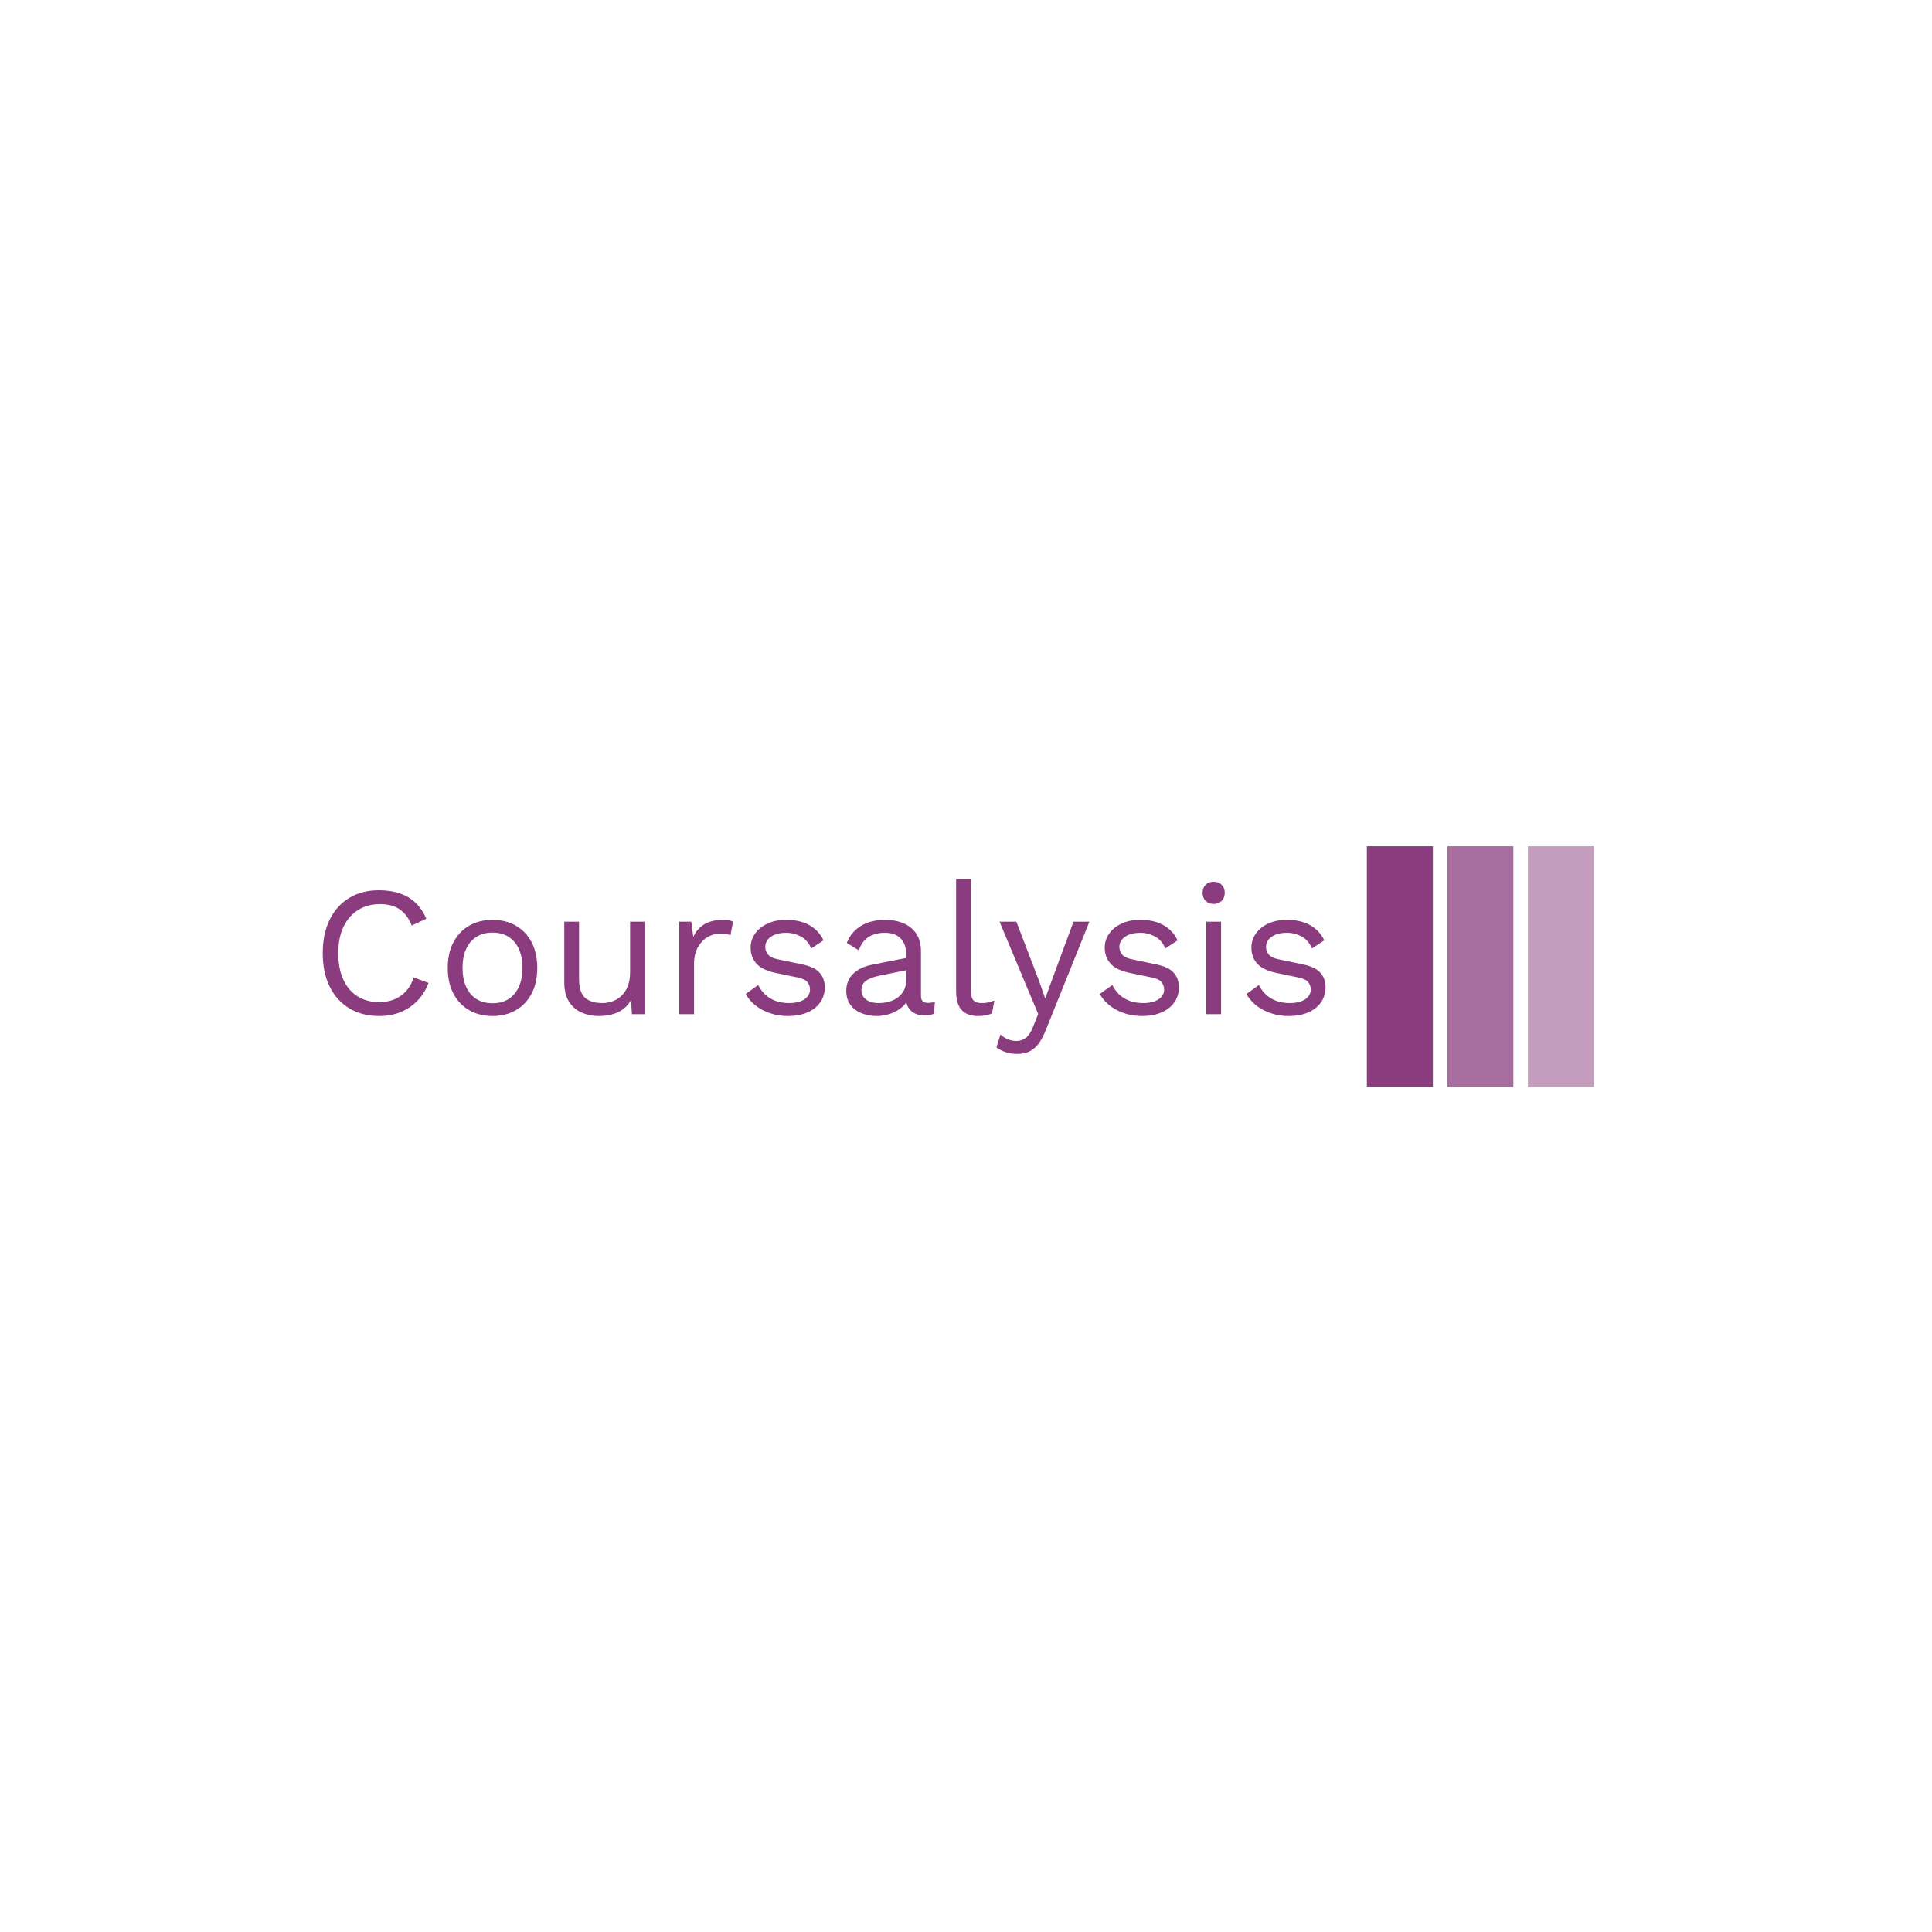 <svg xmlns="http://www.w3.org/2000/svg" version="1.1" xmlns:xlink="http://www.w3.org/1999/xlink" xmlns:svgjs="http://svgjs.dev/svgjs" width="1500" height="1500" viewBox="0 0 1500 1500"><rect width="1500" height="1500" fill="#ffffff"></rect><g transform="matrix(0.667,0,0,0.667,249.394,657.046)"><svg viewBox="0 0 396 74" data-background-color="#ffffff" preserveAspectRatio="xMidYMid meet" height="280" width="1500" xmlns="http://www.w3.org/2000/svg" xmlns:xlink="http://www.w3.org/1999/xlink"><g id="tight-bounds" transform="matrix(1,0,0,1,0.24,-0.15)"><svg viewBox="0 0 395.52 74.301" height="74.301" width="395.52"><g><svg viewBox="0 0 507.042 95.251" height="74.301" width="395.52"><g transform="matrix(1,0,0,1,0,13.164)"><svg viewBox="0 0 395.52 68.922" height="68.922" width="395.52"><g id="textblocktransform"><svg viewBox="0 0 395.52 68.922" height="68.922" width="395.52" id="textblock"><g><svg viewBox="0 0 395.52 68.922" height="68.922" width="395.52"><g transform="matrix(1,0,0,1,0,0)"><svg width="395.52" viewBox="3.4 -36.5 271.13 47.25" height="68.922" data-palette-color="#8b3c7f"><path d="M28-9.95L32-8.45Q30.95-5.65 29-3.63 27.05-1.6 24.43-0.55 21.8 0.5 18.7 0.5L18.7 0.5Q14 0.5 10.58-1.58 7.15-3.65 5.28-7.45 3.4-11.25 3.4-16.5L3.4-16.5Q3.4-21.75 5.28-25.55 7.15-29.35 10.58-31.43 14-33.5 18.6-33.5L18.6-33.5Q21.8-33.5 24.3-32.63 26.8-31.75 28.58-30.03 30.35-28.3 31.4-25.8L31.4-25.8 27.45-23.95Q26.35-26.8 24.28-28.28 22.2-29.75 18.9-29.75L18.9-29.75Q15.55-29.75 13-28.18 10.45-26.6 9.03-23.65 7.6-20.7 7.6-16.5L7.6-16.5Q7.6-12.35 8.95-9.38 10.3-6.4 12.8-4.83 15.3-3.25 18.7-3.25L18.7-3.25Q22-3.25 24.45-4.93 26.9-6.6 28-9.95L28-9.95ZM49.3-25.5L49.3-25.5Q52.85-25.5 55.57-23.95 58.3-22.4 59.85-19.48 61.4-16.55 61.4-12.5L61.4-12.5Q61.4-8.45 59.85-5.53 58.3-2.6 55.57-1.05 52.85 0.5 49.3 0.5L49.3 0.5Q45.8 0.5 43.05-1.05 40.3-2.6 38.75-5.53 37.2-8.45 37.2-12.5L37.2-12.5Q37.2-16.55 38.75-19.48 40.3-22.4 43.05-23.95 45.8-25.5 49.3-25.5ZM49.3-22.05L49.3-22.05Q46.75-22.05 44.95-20.9 43.15-19.75 42.17-17.63 41.2-15.5 41.2-12.5L41.2-12.5Q41.2-9.55 42.17-7.4 43.15-5.25 44.95-4.1 46.75-2.95 49.3-2.95L49.3-2.95Q51.85-2.95 53.65-4.1 55.45-5.25 56.42-7.4 57.4-9.55 57.4-12.5L57.4-12.5Q57.4-15.5 56.42-17.63 55.45-19.75 53.65-20.9 51.85-22.05 49.3-22.05ZM78 0.5L78 0.5Q75.6 0.5 73.47-0.4 71.35-1.3 70.02-3.33 68.7-5.35 68.7-8.6L68.7-8.6 68.7-25 72.7-25 72.7-9.65Q72.7-5.85 74.35-4.42 76-3 79-3L79-3Q80.4-3 81.75-3.48 83.1-3.95 84.17-4.98 85.25-6 85.87-7.6 86.5-9.2 86.5-11.4L86.5-11.4 86.5-25 90.5-25 90.5 0 87 0 86.75-3.8Q85.45-1.55 83.22-0.53 81 0.5 78 0.5ZM103.79 0L99.79 0 99.79-25 103.04-25 103.59-20.9Q104.64-23.2 106.67-24.35 108.69-25.5 111.59-25.5L111.59-25.5Q112.24-25.5 113.02-25.4 113.79-25.3 114.34-25L114.34-25 113.64-21.35Q113.09-21.55 112.44-21.65 111.79-21.75 110.59-21.75L110.59-21.75Q109.04-21.75 107.47-20.85 105.89-19.95 104.84-18.13 103.79-16.3 103.79-13.5L103.79-13.5 103.79 0ZM129.19 0.5L129.19 0.5Q125.54 0.5 122.47-1.05 119.39-2.6 117.74-5.45L117.74-5.45 121.14-7.9Q122.24-5.6 124.37-4.3 126.49-3 129.49-3L129.49-3Q132.14-3 133.64-4.03 135.14-5.05 135.14-6.7L135.14-6.7Q135.14-7.75 134.47-8.63 133.79-9.5 131.89-9.9L131.89-9.9 125.89-11.15Q122.24-11.9 120.67-13.65 119.09-15.4 119.09-18L119.09-18Q119.09-20.05 120.27-21.75 121.44-23.45 123.62-24.48 125.79-25.5 128.74-25.5L128.74-25.5Q132.44-25.5 134.99-24.05 137.54-22.6 138.79-19.95L138.79-19.95 135.44-17.75Q134.59-19.95 132.69-20.98 130.79-22 128.74-22L128.74-22Q126.94-22 125.67-21.5 124.39-21 123.72-20.13 123.04-19.25 123.04-18.15L123.04-18.15Q123.04-17.05 123.79-16.13 124.54-15.2 126.59-14.8L126.59-14.8 132.84-13.5Q136.34-12.8 137.74-11.2 139.14-9.6 139.14-7.3L139.14-7.3Q139.14-4.95 137.89-3.18 136.64-1.4 134.39-0.45 132.14 0.5 129.19 0.5ZM161.14-9.25L161.14-16.15Q161.14-18.95 159.64-20.48 158.14-22 155.39-22L155.39-22Q152.79-22 150.99-20.88 149.19-19.75 148.34-17.25L148.34-17.25 145.09-19.25Q146.09-22.05 148.79-23.78 151.49-25.5 155.49-25.5L155.49-25.5Q158.19-25.5 160.39-24.58 162.59-23.65 163.86-21.78 165.14-19.9 165.14-16.95L165.14-16.95 165.14-4.85Q165.14-3.05 167.04-3.05L167.04-3.05Q167.99-3.05 168.89-3.3L168.89-3.3 168.69-0.15Q167.69 0.35 166.09 0.35L166.09 0.35Q164.64 0.35 163.49-0.2 162.34-0.75 161.69-1.88 161.04-3 161.04-4.7L161.04-4.7 161.04-5.2 162.04-5.05Q161.44-3.1 159.99-1.88 158.54-0.65 156.74-0.08 154.94 0.5 153.19 0.5L153.19 0.5Q150.99 0.5 149.09-0.25 147.19-1 146.06-2.53 144.94-4.05 144.94-6.3L144.94-6.3Q144.94-9.1 146.81-10.93 148.69-12.75 152.04-13.4L152.04-13.4 161.94-15.35 161.94-12.05 153.89-10.4Q151.44-9.9 150.24-9 149.04-8.1 149.04-6.5L149.04-6.5Q149.04-4.95 150.26-3.98 151.49-3 153.74-3L153.74-3Q155.19-3 156.51-3.38 157.84-3.75 158.89-4.53 159.94-5.3 160.54-6.48 161.14-7.65 161.14-9.25L161.14-9.25ZM174.64-36.5L178.64-36.5 178.64-6.35Q178.64-4.45 179.34-3.73 180.04-3 181.59-3L181.59-3Q182.59-3 183.24-3.15 183.89-3.3 184.99-3.7L184.99-3.7 184.34-0.2Q183.54 0.15 182.59 0.33 181.64 0.5 180.64 0.5L180.64 0.5Q177.59 0.5 176.11-1.15 174.64-2.8 174.64-6.2L174.64-6.2 174.64-36.5ZM206.38-25L210.68-25 198.93 4.2Q197.98 6.65 196.86 8.08 195.73 9.5 194.36 10.13 192.98 10.75 191.18 10.75L191.18 10.75Q189.48 10.75 188.06 10.28 186.63 9.8 185.53 9L185.53 9 186.63 5.5Q187.63 6.4 188.76 6.83 189.88 7.25 190.98 7.25L190.98 7.25Q192.28 7.25 193.43 6.45 194.58 5.65 195.53 3.2L195.53 3.2 196.83-0.05 194.33-6 186.38-25 190.93-25 197.18-8.7 198.73-4.25 200.53-9.2 206.38-25ZM224.93 0.5L224.93 0.5Q221.28 0.5 218.21-1.05 215.13-2.6 213.48-5.45L213.48-5.45 216.88-7.9Q217.98-5.6 220.11-4.3 222.23-3 225.23-3L225.23-3Q227.88-3 229.38-4.03 230.88-5.05 230.88-6.7L230.88-6.7Q230.88-7.75 230.21-8.63 229.53-9.5 227.63-9.9L227.63-9.9 221.63-11.15Q217.98-11.9 216.41-13.65 214.83-15.4 214.83-18L214.83-18Q214.83-20.05 216.01-21.75 217.18-23.45 219.36-24.48 221.53-25.5 224.48-25.5L224.48-25.5Q228.18-25.5 230.73-24.05 233.28-22.6 234.53-19.95L234.53-19.95 231.18-17.75Q230.33-19.95 228.43-20.98 226.53-22 224.48-22L224.48-22Q222.68-22 221.41-21.5 220.13-21 219.46-20.13 218.78-19.25 218.78-18.15L218.78-18.15Q218.78-17.05 219.53-16.13 220.28-15.2 222.33-14.8L222.33-14.8 228.58-13.5Q232.08-12.8 233.48-11.2 234.88-9.6 234.88-7.3L234.88-7.3Q234.88-4.95 233.63-3.18 232.38-1.4 230.13-0.45 227.88 0.5 224.93 0.5ZM244.28-29.8L244.28-29.8Q242.93-29.8 242.1-30.63 241.28-31.45 241.28-32.8L241.28-32.8Q241.28-34.15 242.1-34.98 242.93-35.8 244.28-35.8L244.28-35.8Q245.63-35.8 246.45-34.98 247.28-34.15 247.28-32.8L247.28-32.8Q247.28-31.45 246.45-30.63 245.63-29.8 244.28-29.8ZM242.28-25L246.28-25 246.28 0 242.28 0 242.28-25ZM264.58 0.5L264.58 0.5Q260.93 0.5 257.85-1.05 254.78-2.6 253.13-5.45L253.13-5.45 256.53-7.9Q257.63-5.6 259.75-4.3 261.88-3 264.88-3L264.88-3Q267.53-3 269.03-4.03 270.53-5.05 270.53-6.7L270.53-6.7Q270.53-7.75 269.85-8.63 269.18-9.5 267.28-9.9L267.28-9.9 261.28-11.15Q257.63-11.9 256.05-13.65 254.48-15.4 254.48-18L254.48-18Q254.48-20.05 255.65-21.75 256.83-23.45 259-24.48 261.18-25.5 264.13-25.5L264.13-25.5Q267.83-25.5 270.38-24.05 272.93-22.6 274.18-19.95L274.18-19.95 270.83-17.75Q269.98-19.95 268.08-20.98 266.18-22 264.13-22L264.13-22Q262.33-22 261.05-21.5 259.78-21 259.1-20.13 258.43-19.25 258.43-18.15L258.43-18.15Q258.43-17.05 259.18-16.13 259.93-15.2 261.98-14.8L261.98-14.8 268.23-13.5Q271.73-12.8 273.13-11.2 274.53-9.6 274.53-7.3L274.53-7.3Q274.53-4.95 273.28-3.18 272.03-1.4 269.78-0.45 267.53 0.5 264.58 0.5Z" opacity="1" transform="matrix(1,0,0,1,0,0)" fill="#8b3c7f" class="wordmark-text-0" data-fill-palette-color="primary" id="text-0"></path></svg></g></svg></g></svg></g></svg></g><g transform="matrix(1,0,0,1,411.791,0)"><svg viewBox="0 0 95.251 95.251" height="95.251" width="95.251"><g data-palette-color="#8b3c7f"><rect width="26.035" height="95.251" fill="#8b3c7f" stroke="transparent" data-fill-palette-color="accent" x="0" fill-opacity="1"></rect><rect width="26.035" height="95.251" fill="#8b3c7f" stroke="transparent" data-fill-palette-color="accent" x="31.75" fill-opacity="0.75"></rect><rect width="26.035" height="95.251" fill="#8b3c7f" stroke="transparent" data-fill-palette-color="accent" x="63.501" fill-opacity="0.5"></rect></g></svg></g></svg></g><defs></defs></svg><rect width="395.52" height="74.301" fill="none" stroke="none" visibility="hidden"></rect></g></svg></g></svg>